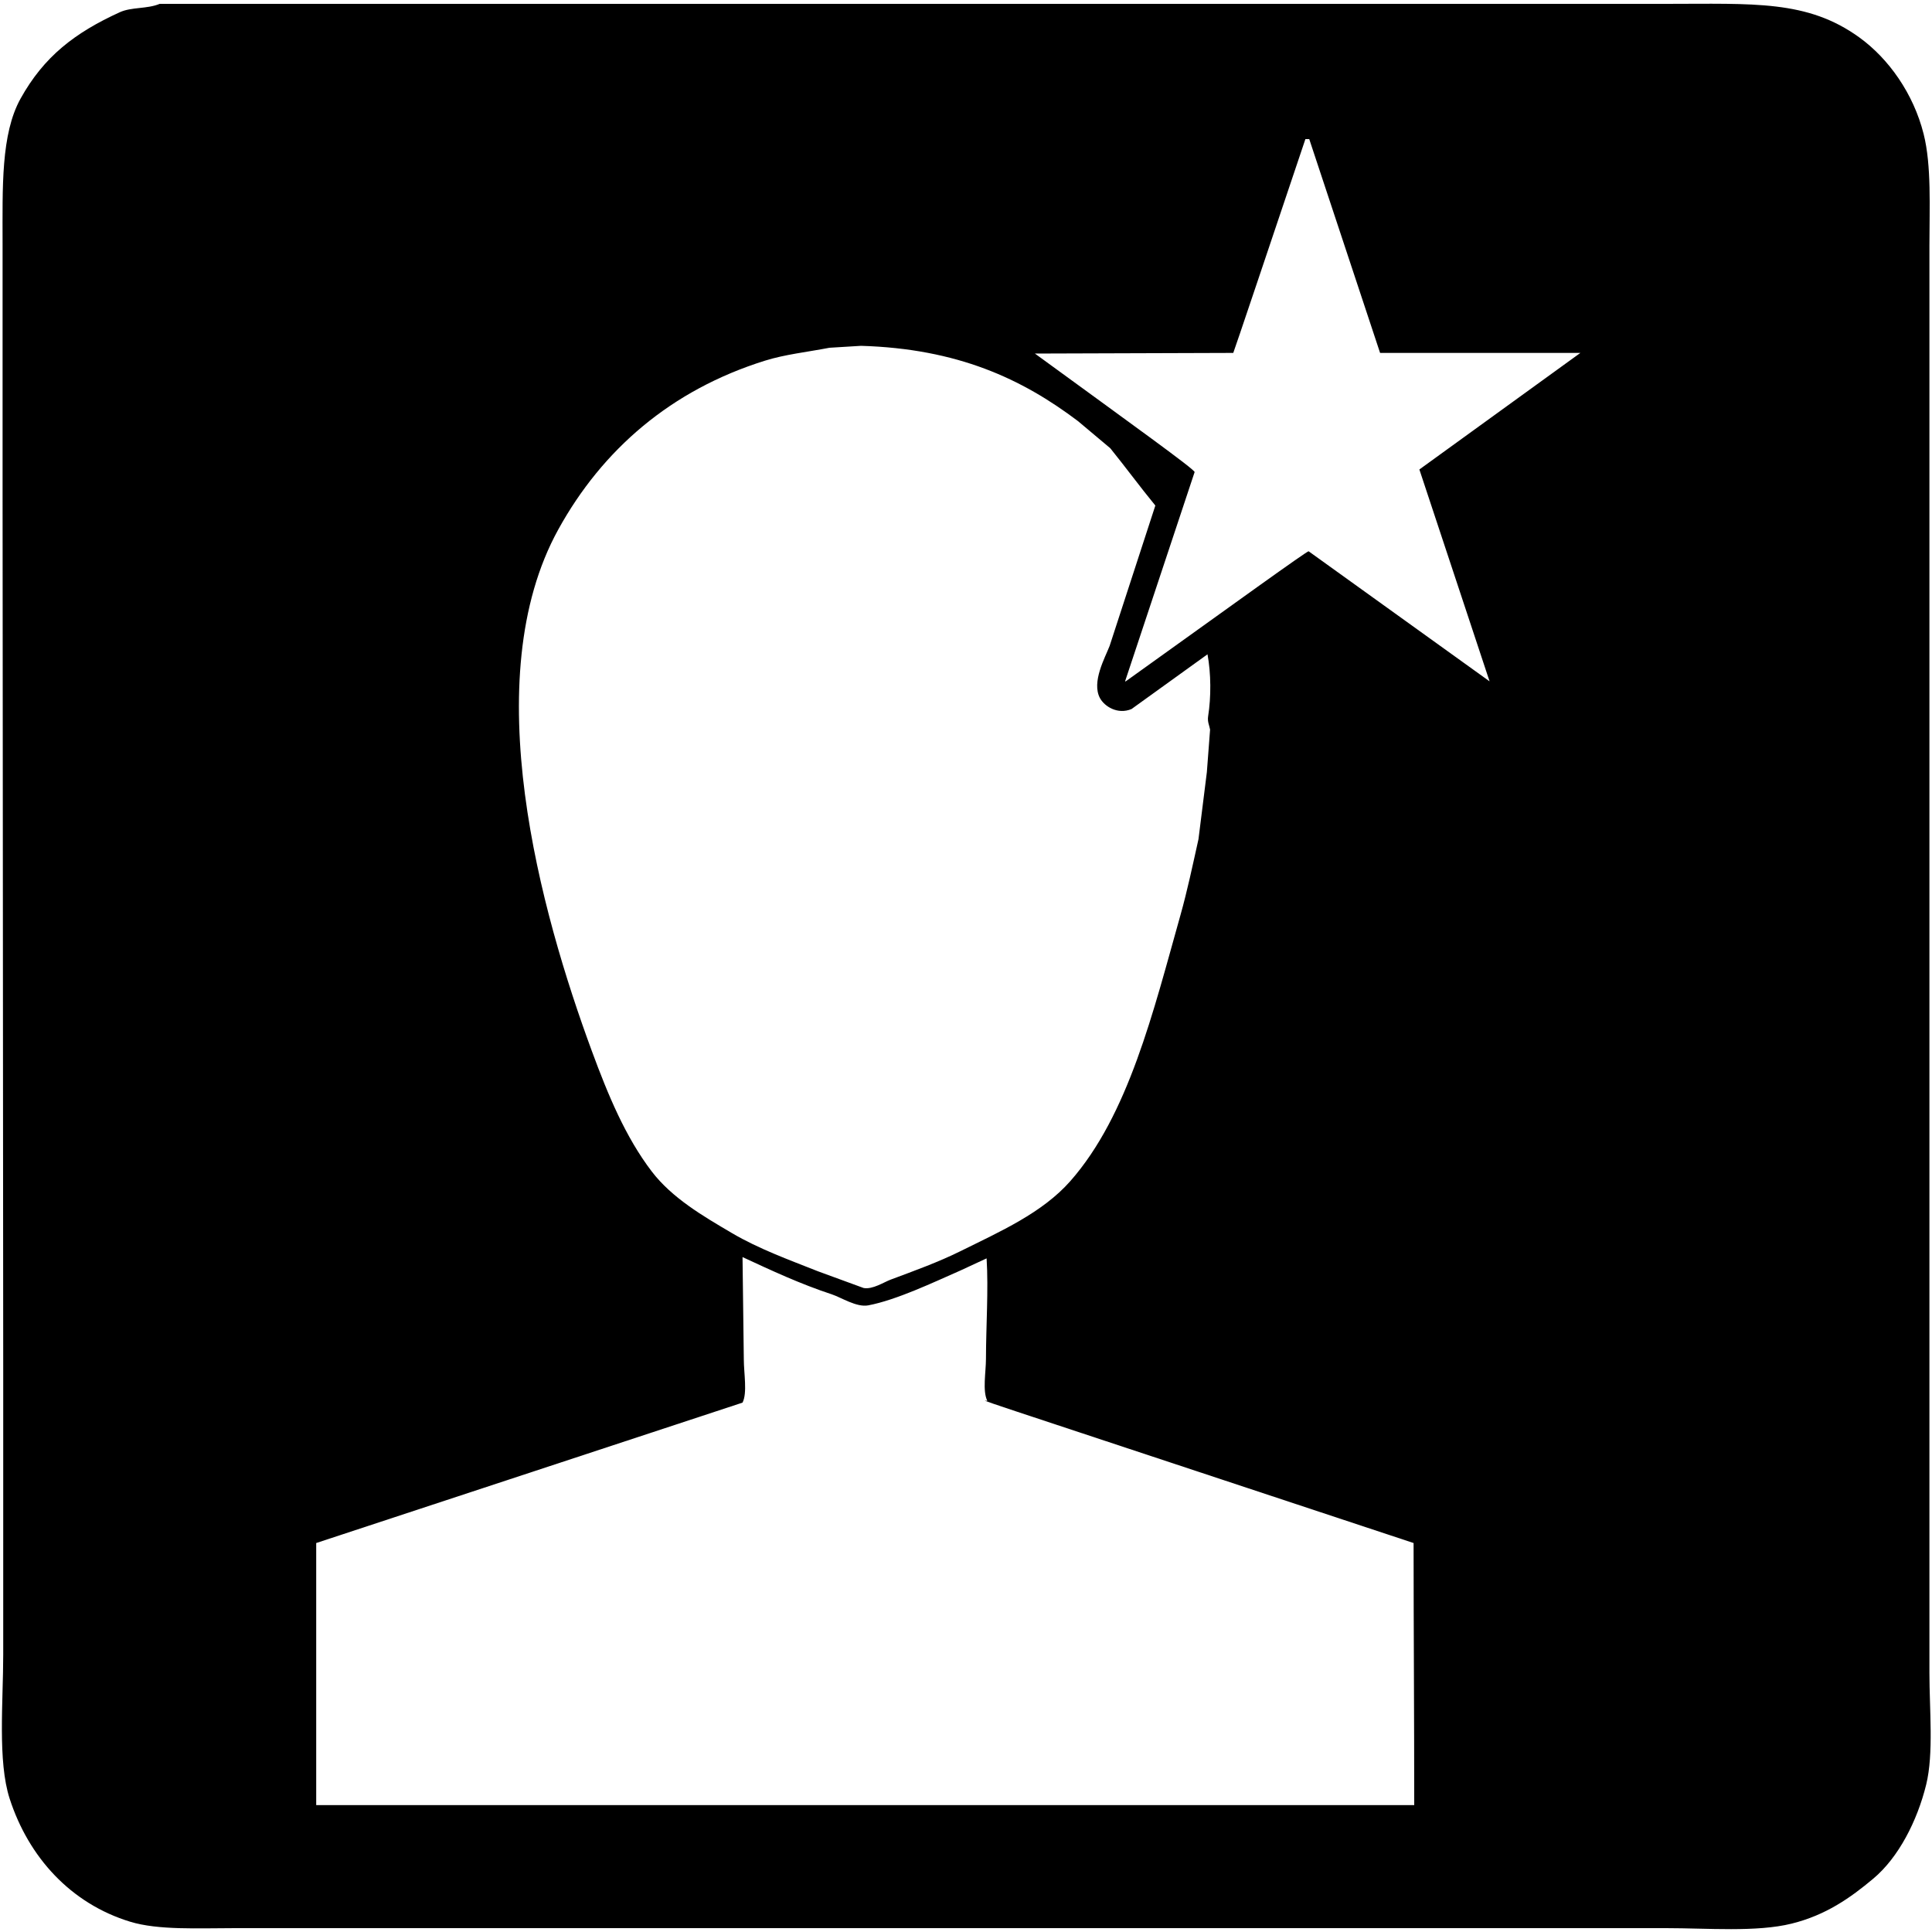 <svg id="end" xmlns="http://www.w3.org/2000/svg" width="3000" height="3000" viewBox="0 0 3000 3000">
  <defs>
    <style>
      .cls-1 {
        fill-rule: evenodd;
      }
    </style>
  </defs>
  <g id="progress">
    <g id="folder">
      <path id="_164" data-name="164" class="cls-1" d="M248,6H2586c137.25-.006,220.28-6.278,301,52,45.84,33.1,84.23,87.474,100,150,12.38,49.082,9,113.974,9,174V2598c0,56.1,6.77,125-5,173-13.94,56.82-43.12,113.38-82,146-35.86,30.09-73.9,56.85-127,70-54.59,13.52-130.65,7-195,7H365c-57.038,0-119.232,3.4-163-10-92.18-28.21-157.562-100.1-187-191-18.838-58.17-10-150.5-10-224V2131Q4.5,1449.07,4,767V378c0-87.189-2.749-169.72,28-225C68.235,87.856,116.015,50.935,186,19,204.331,10.635,228.163,14.194,248,6ZM2027,216c-51.36,152.7-111.31,331.3-112,332l-308,1c152.86,111.478,247.14,179.189,248,184q-54,162.483-108,325h1c171.71-123.129,280.29-201.538,284-202q140.49,100.989,281,202L2204,729q124.98-90.49,250-181H2143q-54.99-165.984-110-332h-6ZM1337,537l-49,3c-35.03,6.74-68.95,10.308-100,20-146.07,45.586-252.661,138.182-321,262-128.283,232.43-27.41,594.61,52,810,25.272,68.55,52.354,133.78,93,187,31.42,41.14,79.31,69.18,125,96,41.03,24.08,86.61,40.66,133,59q35.49,13.005,71,26c13.81,2.65,31.6-9.12,42-13,37.74-14.09,73.9-27.12,108-44,62.3-30.85,127.43-59.56,171-109,90.32-102.48,128.9-263.47,171-413,10.55-37.48,18.95-77.26,28-118q6.495-51.99,13-104,2.505-33,5-66c-0.91-6.12-4.43-12.05-3-21,4.7-29.5,4.53-66.28-1-96l-118,85c-21.64,9.05-42.09-4.16-49-17-13.41-24.94,8.06-63.04,15-81q35.49-108.99,71-218c-24.16-29.473-46.4-59.815-70-89q-25.005-21-50-42C1586.79,588.063,1486.81,541.476,1337,537ZM491,2803H2196c0.03-137.38-.95-269.9-1-407-762.02-252.47-659.98-217.87-662-221-7.54-15.25-2.04-44.56-2-65,0.11-51.61,4-106.69,1-156q-20.505,9.495-41,19c-39.76,17.43-99.32,45.88-143,54-17.85,3.32-41.9-12.35-56-17-49.55-16.36-94.22-37.22-139-58q1.005,79.485,2,159c0.01,21.27,5.68,52.11-2,67L491,2396C491.014,2533.94,490.989,2666.28,491,2803Z"/>
    </g>
  </g>
</svg>
